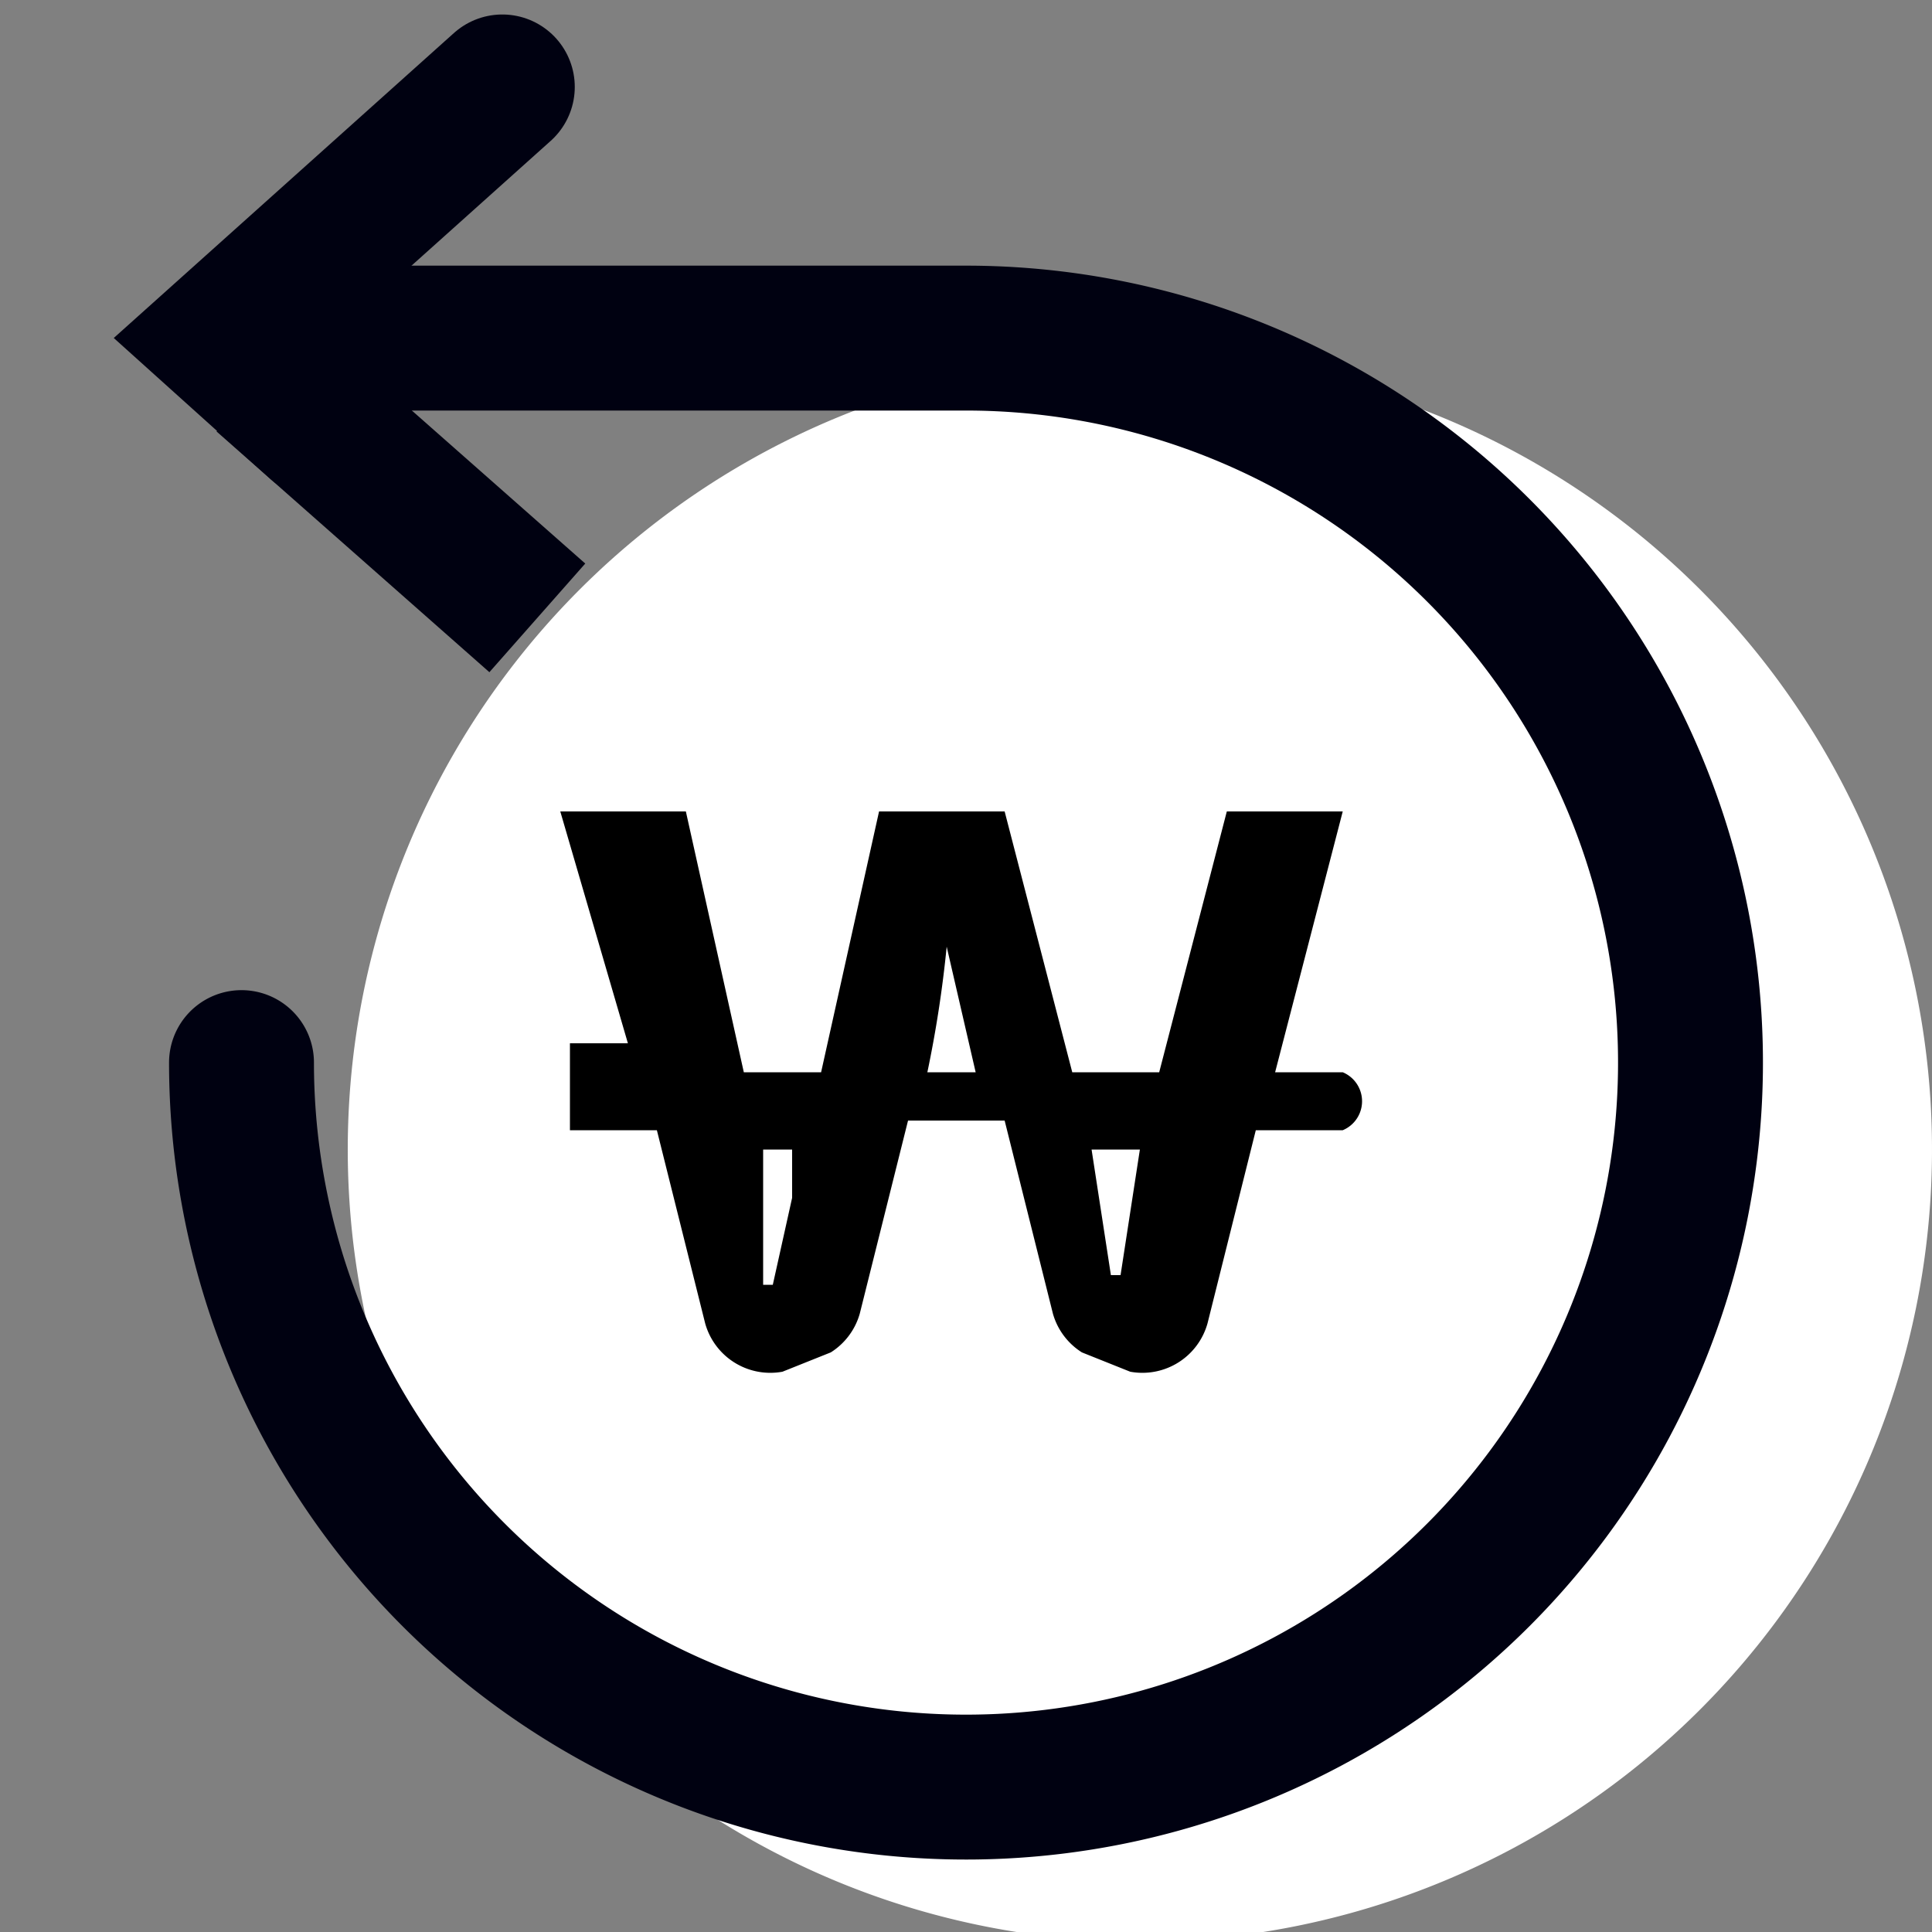 <svg xmlns="http://www.w3.org/2000/svg" xmlns:xlink="http://www.w3.org/1999/xlink" width="20" height="20" viewBox="0 0 20 20">
  <rect x="0" y="0" width="20" height="20" fill="#808080" stroke="none"/>
  <defs>
    <clipPath id="clip-path">
      <rect id="사각형_249781" data-name="사각형 249781" width="20" height="20" fill="none"/>
    </clipPath>
  </defs>
  <g id="환불_배경_20x20" transform="translate(10 10)">
    <g id="그룹_345415" data-name="그룹 345415" transform="translate(-10 -10)" clip-path="url(#clip-path)">
      <g id="그룹_345413" data-name="그룹 345413" clip-path="url(#clip-path)">
        <g id="그룹_345410" data-name="그룹 345410" opacity="0">
          <g id="그룹_345409" data-name="그룹 345409" clip-path="url(#clip-path)">
            <rect id="사각형_249775" data-name="사각형 249775" width="20" height="20" fill="#f0f"/>
          </g>
        </g>
        <g id="그룹_345412" data-name="그룹 345412" opacity="0">
          <g id="그룹_345411" data-name="그룹 345411" clip-path="url(#clip-path)">
            <rect id="사각형_249777" data-name="사각형 249777" width="20" height="20" fill="#f0f"/>
          </g>
        </g>
      </g>
      <g id="그룹_345414" data-name="그룹 345414" clip-path="url(#clip-path)">
        <path id="패스_647794" data-name="패스 647794" d="M11.8,3.7a8.2,8.2,0,1,1-8.2,8.2,8.2,8.2,0,0,1,8.2-8.2" fill="#fff"/>
        <path id="패스_647795" data-name="패스 647795" d="M2.5,11A7.5,7.5,0,1,0,10,3.5H2.5" fill="none" stroke="#000111" stroke-linecap="round" stroke-miterlimit="10" stroke-width="1.5"/>
        <path id="패스_647796" data-name="패스 647796" d="M3.3,4.4l-1-.9L5.2.9" fill="none" stroke="#000111" stroke-linecap="round" stroke-miterlimit="10" stroke-width="1.5"/>
        <line id="선_89855" data-name="선 89855" x1="1.7" y1="1.5" transform="translate(3.3 4.4)" fill="none" stroke="#000111" stroke-linecap="square" stroke-miterlimit="10" stroke-width="1.5"/>
        <path id="패스_647797" data-name="패스 647797" d="M5.8,8.4H7.1l.6,2.7h.8l.6-2.7h1.3l.7,2.7H12l.7-2.7h1.2l-.7,2.7h.7a.325.325,0,0,1,0,.6H13l-.5,2a.7.7,0,0,1-.8.5l-.5-.2a.7.7,0,0,1-.3-.4l-.5-2h-1l-.5,2a.7.7,0,0,1-.3.4l-.5.2a.7.7,0,0,1-.8-.5l-.5-2H5.9v-.9h.6Zm2.1,3.5v1.4H8l.2-.9v-.5Zm2.2-.8L9.8,9.8h0a12.1,12.1,0,0,1-.2,1.3Zm1.2.8.2,1.3h.1l.2-1.3Z"/>
      </g>
    </g>
  </g>
</svg>
